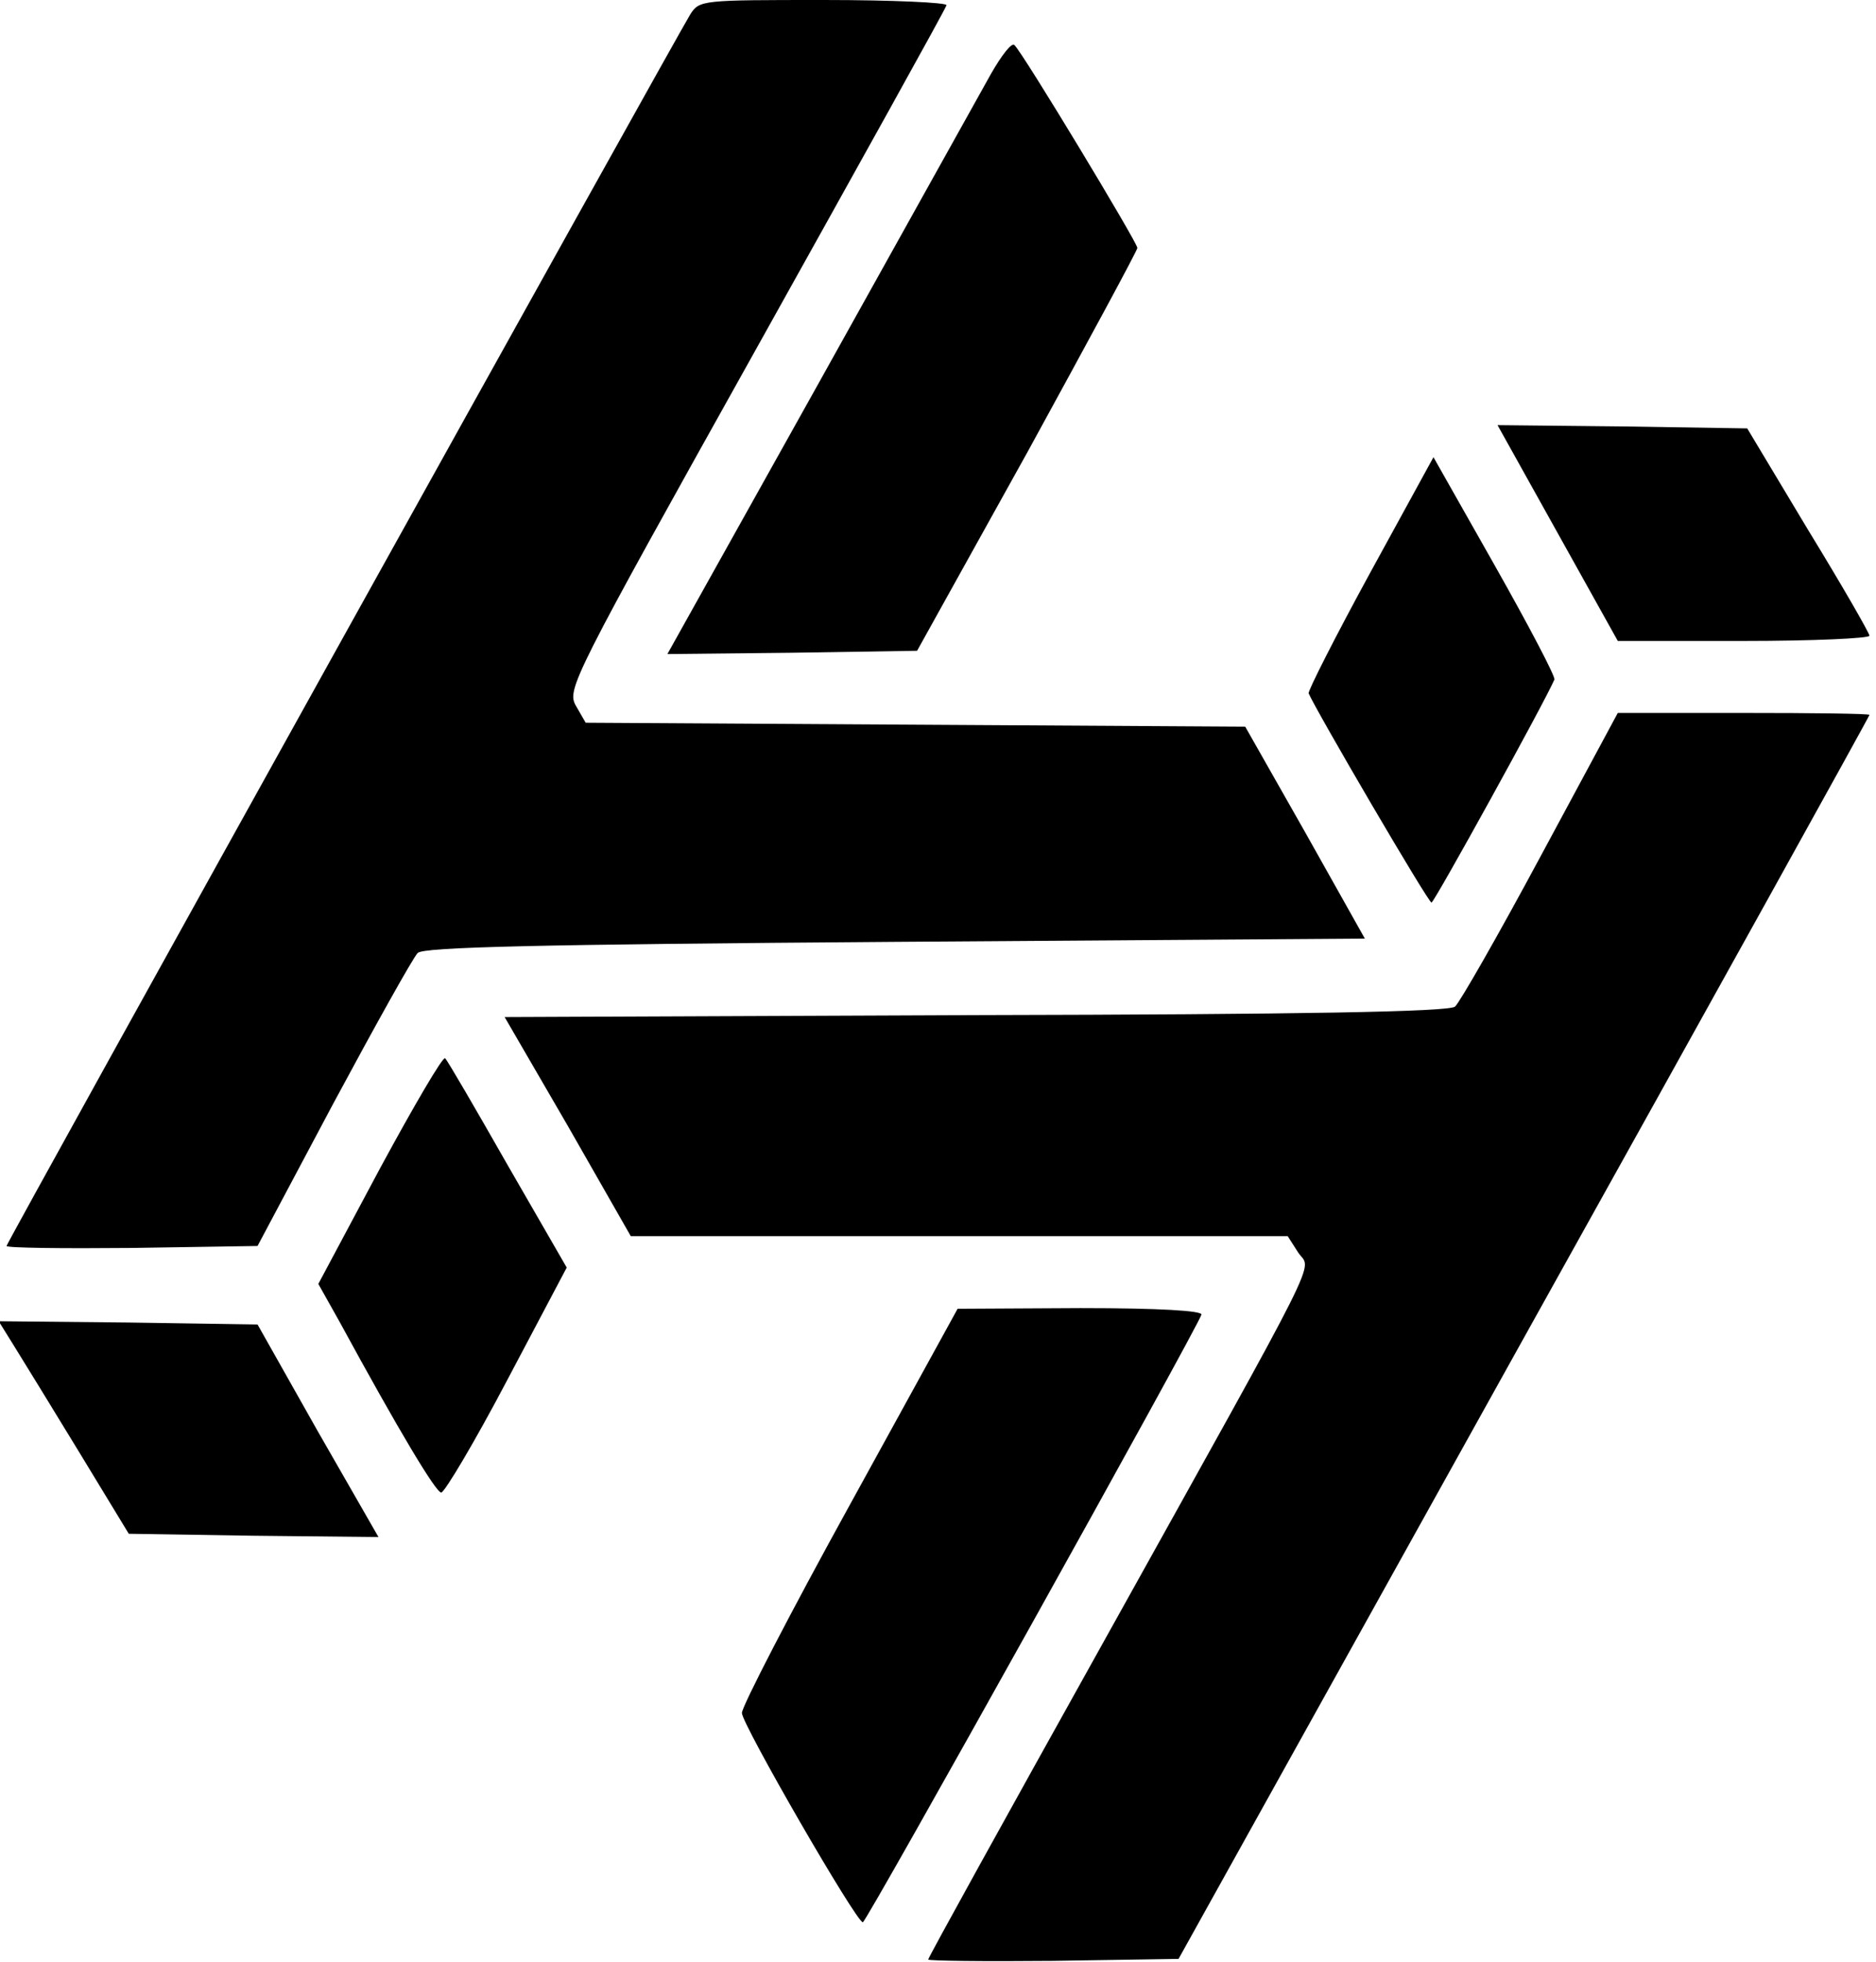 <?xml version="1.0" standalone="no"?>
<!DOCTYPE svg PUBLIC "-//W3C//DTD SVG 20010904//EN"
 "http://www.w3.org/TR/2001/REC-SVG-20010904/DTD/svg10.dtd">
<svg version="1.0" xmlns="http://www.w3.org/2000/svg"
 width="287pt" height="300pt" viewBox="0 0 287 300"
 preserveAspectRatio="xMidYMid meet">

<g transform="translate(0,300) scale(0.1,-0.1)"
fill="#000000" stroke="none">
<path d="M1056 2978 c-24 -39 -1046 -1878 -1046 -1883 0 -3 86 -4 192 -3 l192
3 116 218 c64 119 122 223 129 230 9 9 181 13 731 17 l718 5 -91 162 -92 162
-505 3 -504 3 -15 26 c-14 25 -6 41 275 544 159 285 291 522 292 527 2 4 -82
8 -187 8 -187 0 -191 0 -205 -22z"/>
<path d="M1516 2887 c-16 -29 -134 -240 -262 -470 l-233 -417 191 2 191 3 169
304 c92 168 168 308 168 312 0 8 -175 298 -188 310 -4 5 -20 -16 -36 -44z"/>
<path d="M2383 2185 l92 -165 193 0 c105 0 192 4 192 8 0 4 -42 77 -94 162
l-93 155 -191 3 -191 2 92 -165z"/>
<path d="M2096 2124 c-53 -97 -95 -180 -94 -184 11 -26 183 -320 188 -320 4 0
173 306 188 341 2 4 -39 82 -91 174 l-94 166 -97 -177z"/>
<path d="M2357 1691 c-65 -121 -124 -224 -131 -230 -9 -8 -235 -12 -733 -13
l-721 -3 97 -167 96 -168 502 0 503 0 16 -25 c20 -30 47 24 -302 -603 -145
-260 -264 -475 -264 -478 0 -2 86 -3 191 -2 l192 3 528 949 c291 522 529 951
529 953 0 2 -87 3 -192 3 l-193 0 -118 -219z"/>
<path d="M581 1213 l-94 -176 32 -57 c92 -169 148 -262 156 -262 5 0 51 77
101 172 l91 172 -90 156 c-49 86 -92 160 -96 164 -3 4 -48 -73 -100 -169z"/>
<path d="M1300 699 c-91 -165 -165 -308 -165 -318 0 -17 175 -320 185 -320 5
-1 511 907 518 929 2 6 -64 10 -185 10 l-188 -1 -165 -300z"/>
<path d="M21 943 c13 -21 58 -94 100 -163 l76 -125 191 -3 191 -2 -93 162 -92
163 -198 3 -198 2 23 -37z"/>
</g>
</svg>
